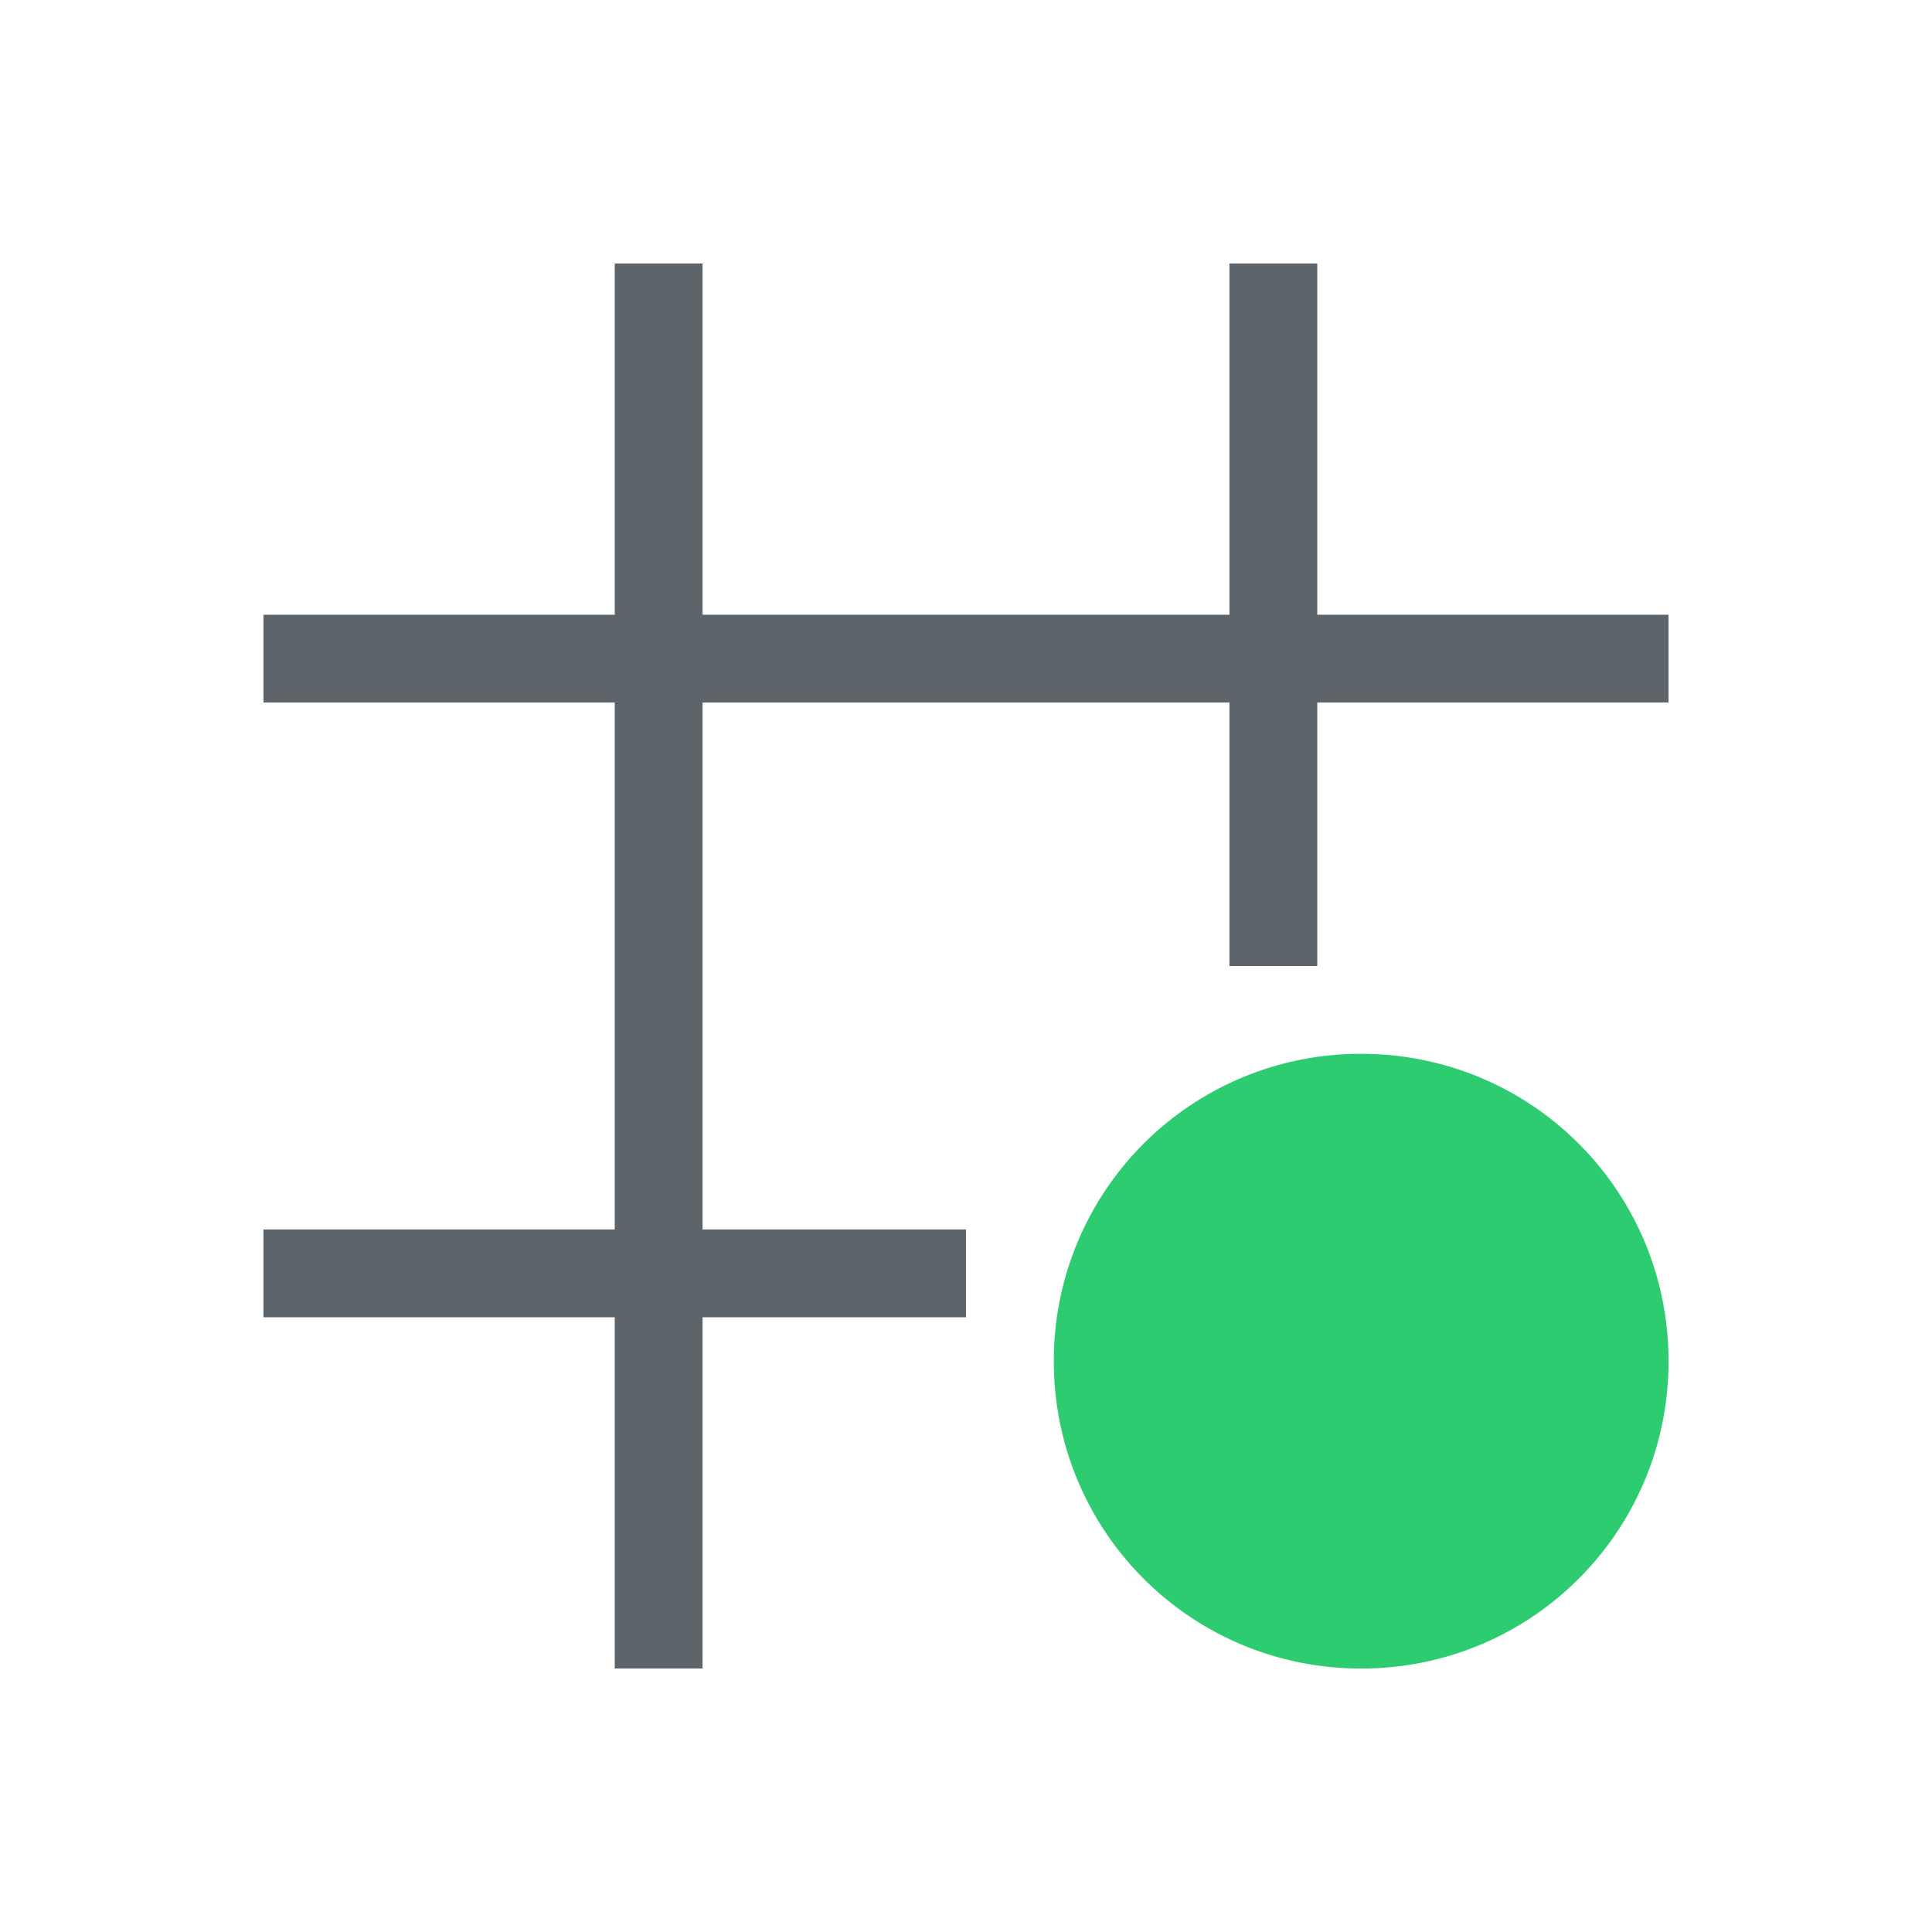 <svg xmlns="http://www.w3.org/2000/svg" viewBox="0 0 22 22"><path d="M7 3v4H3v1h4v6H3v1h4v4h1v-4h3v-1H8V8h6v3h1V8h4V7h-4V3h-1v4H8V3H7z" fill="currentColor" color="#5d656b"/><path d="M15.5 12a3.492 3.492 0 0 0-3.5 3.5c0 1.939 1.561 3.5 3.5 3.5s3.5-1.561 3.5-3.5-1.561-3.5-3.5-3.5z" fill="#2ecc71"/></svg>